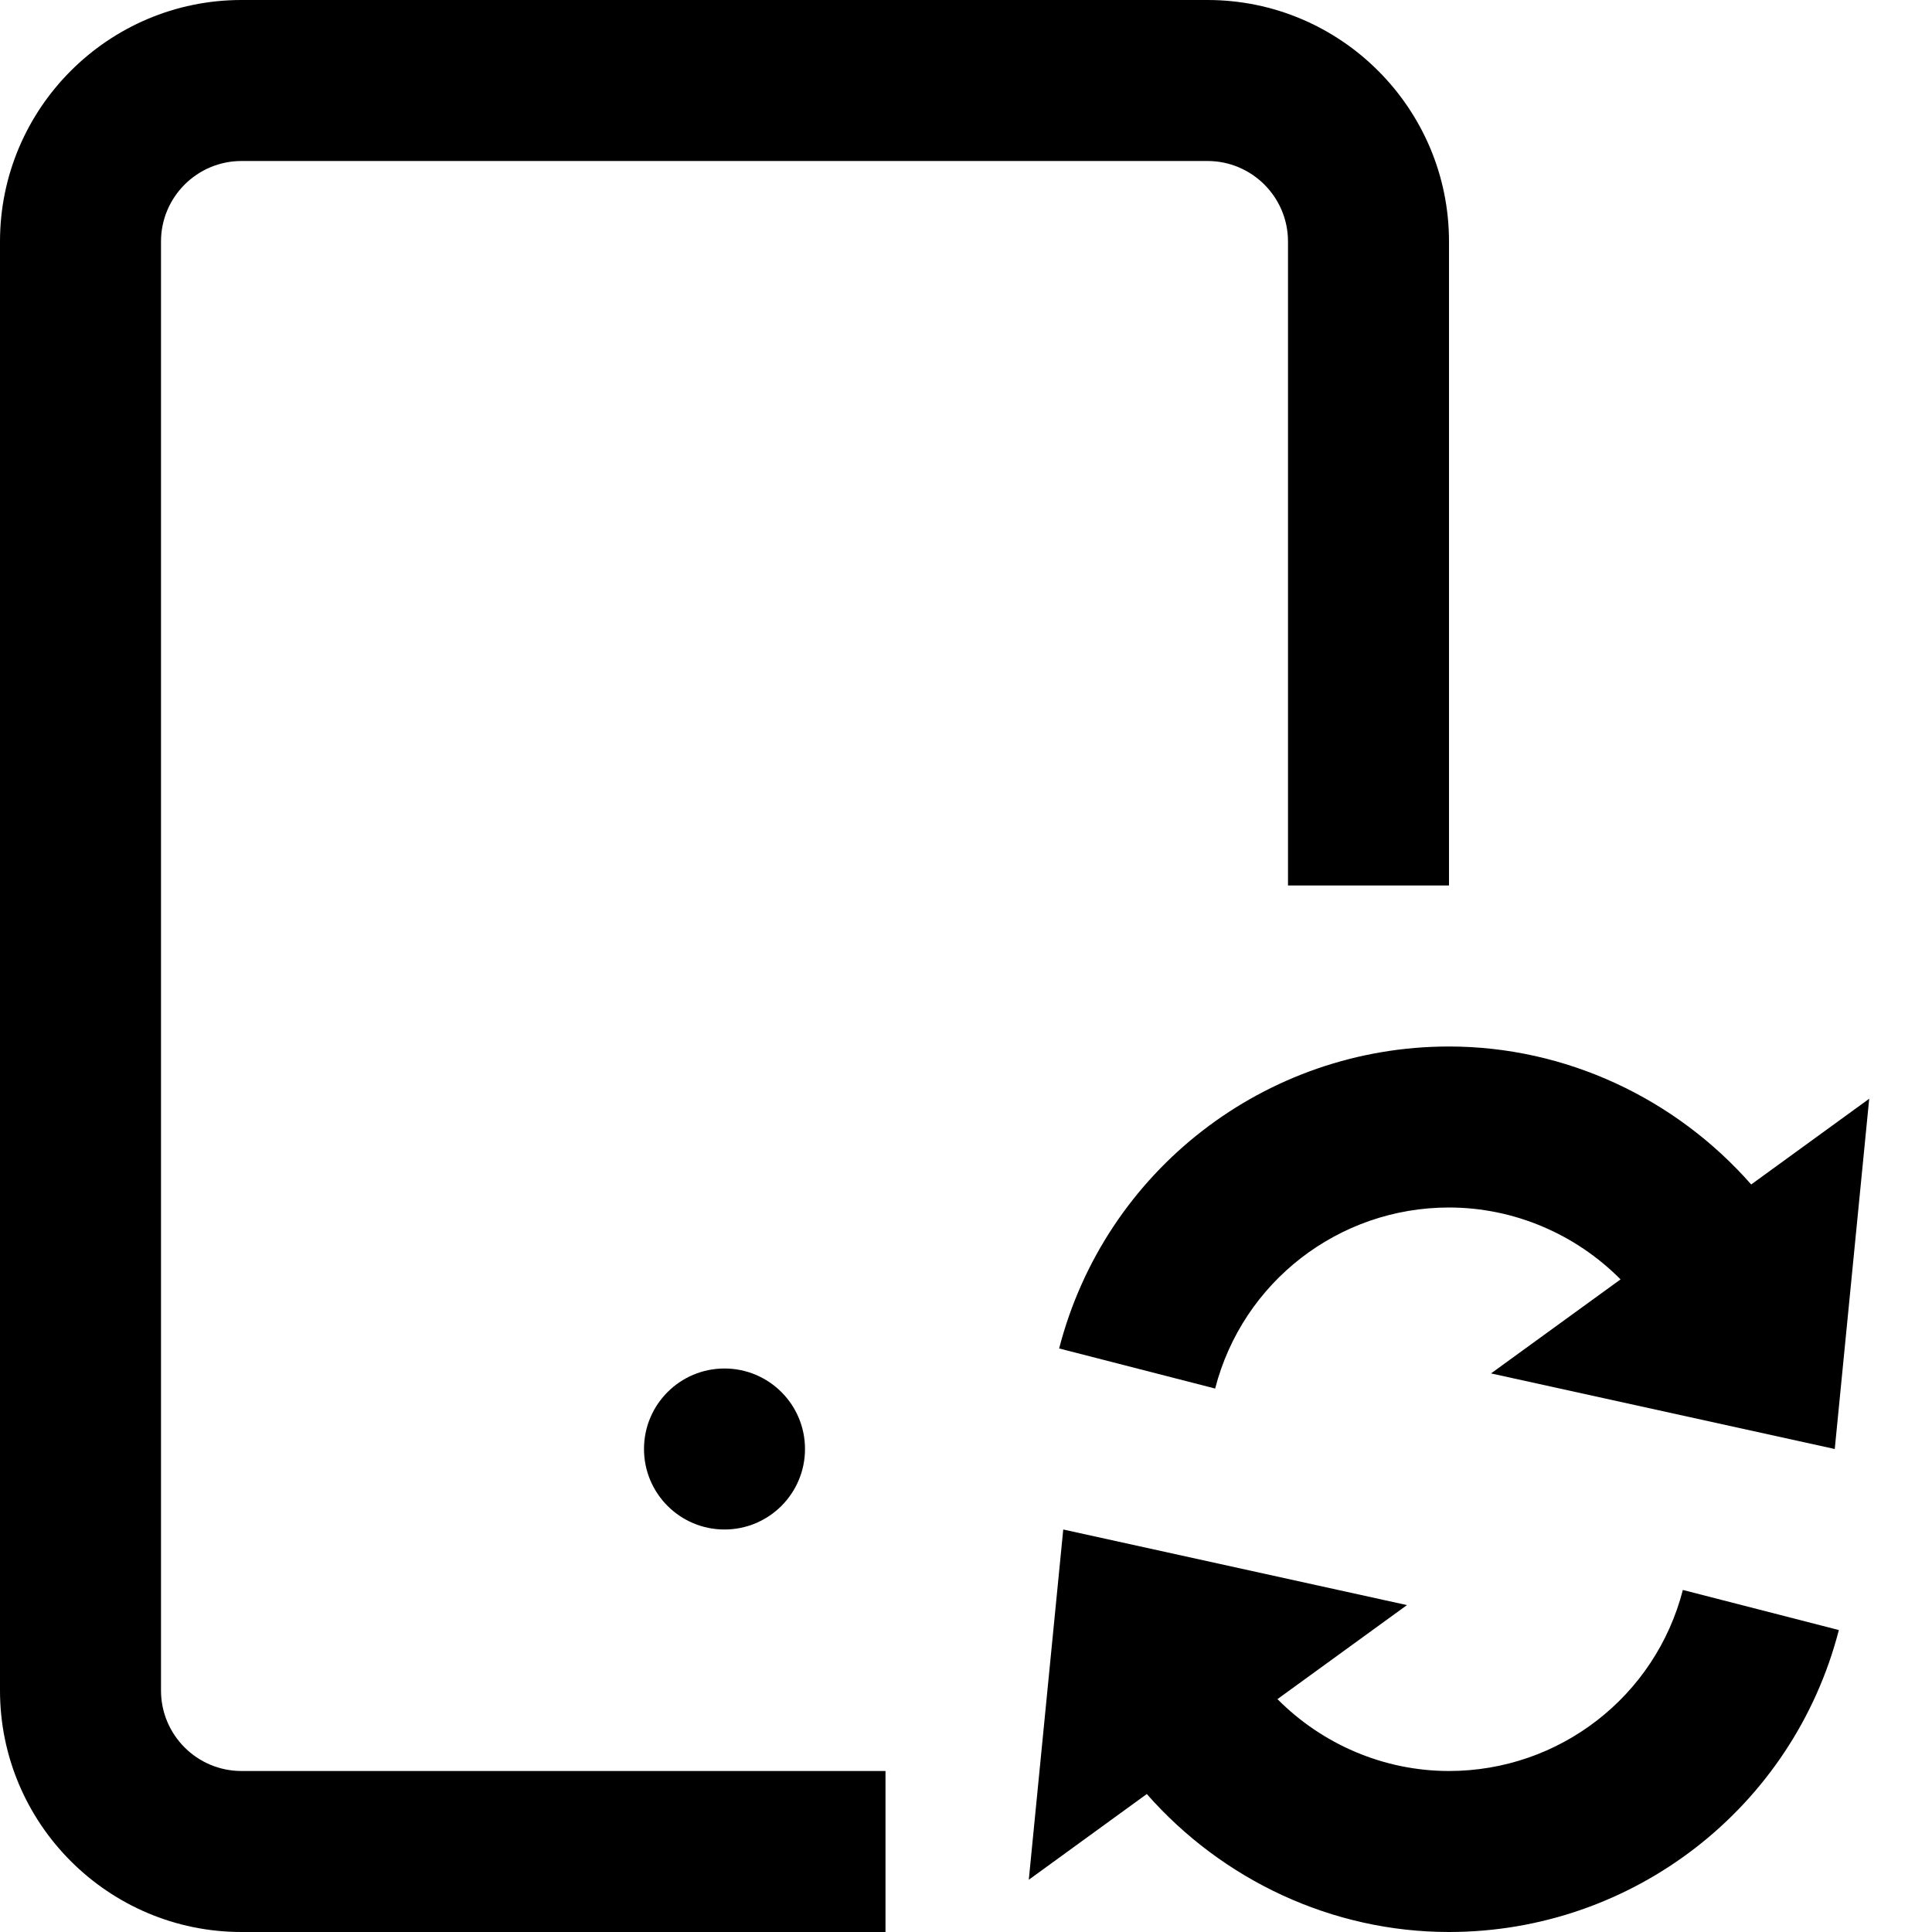 <?xml version="1.0" encoding="utf-8"?>
<!-- Generator: Adobe Illustrator 20.1.0, SVG Export Plug-In . SVG Version: 6.00 Build 0)  -->
<!DOCTYPE svg PUBLIC "-//W3C//DTD SVG 1.1//EN" "http://www.w3.org/Graphics/SVG/1.1/DTD/svg11.dtd">
<svg version="1.1" id="Layer_1" xmlns="http://www.w3.org/2000/svg" xmlns:xlink="http://www.w3.org/1999/xlink" x="0px" y="0px"
	 width="24px" height="24px" viewBox="0 0 24 24" enable-background="new 0 0 24 24" xml:space="preserve">
<path d="M3,24h8v-2H3c-0.552,0-1-0.448-1-1V3c0-0.551,0.448-1,1-1h12c0.552,0,1,0.449,1,1v8h2V3c0-1.654-1.346-3-3-3H3
	C1.346,0,0,1.346,0,3v18C0,22.654,1.346,24,3,24z"/>
<circle cx="9" cy="18" r="1"/>
<path d="M21.754,14.714C20.814,13.644,19.45,13,18,13c-2.282,0-4.273,1.542-4.843,3.751l1.938,0.498C15.436,15.925,16.63,15,18,15
	c0.808,0,1.574,0.331,2.131,0.893l-1.609,1.168L22.792,18l0.428-4.351L21.754,14.714z"/>
<path d="M20.905,19.751C20.564,21.075,19.37,22,18,22c-0.808,0-1.574-0.331-2.131-0.893l1.609-1.168L13.208,19l-0.428,4.351
	l1.466-1.065C15.186,23.356,16.55,24,18,24c2.282,0,4.273-1.542,4.843-3.751L20.905,19.751z"/>
</svg>
